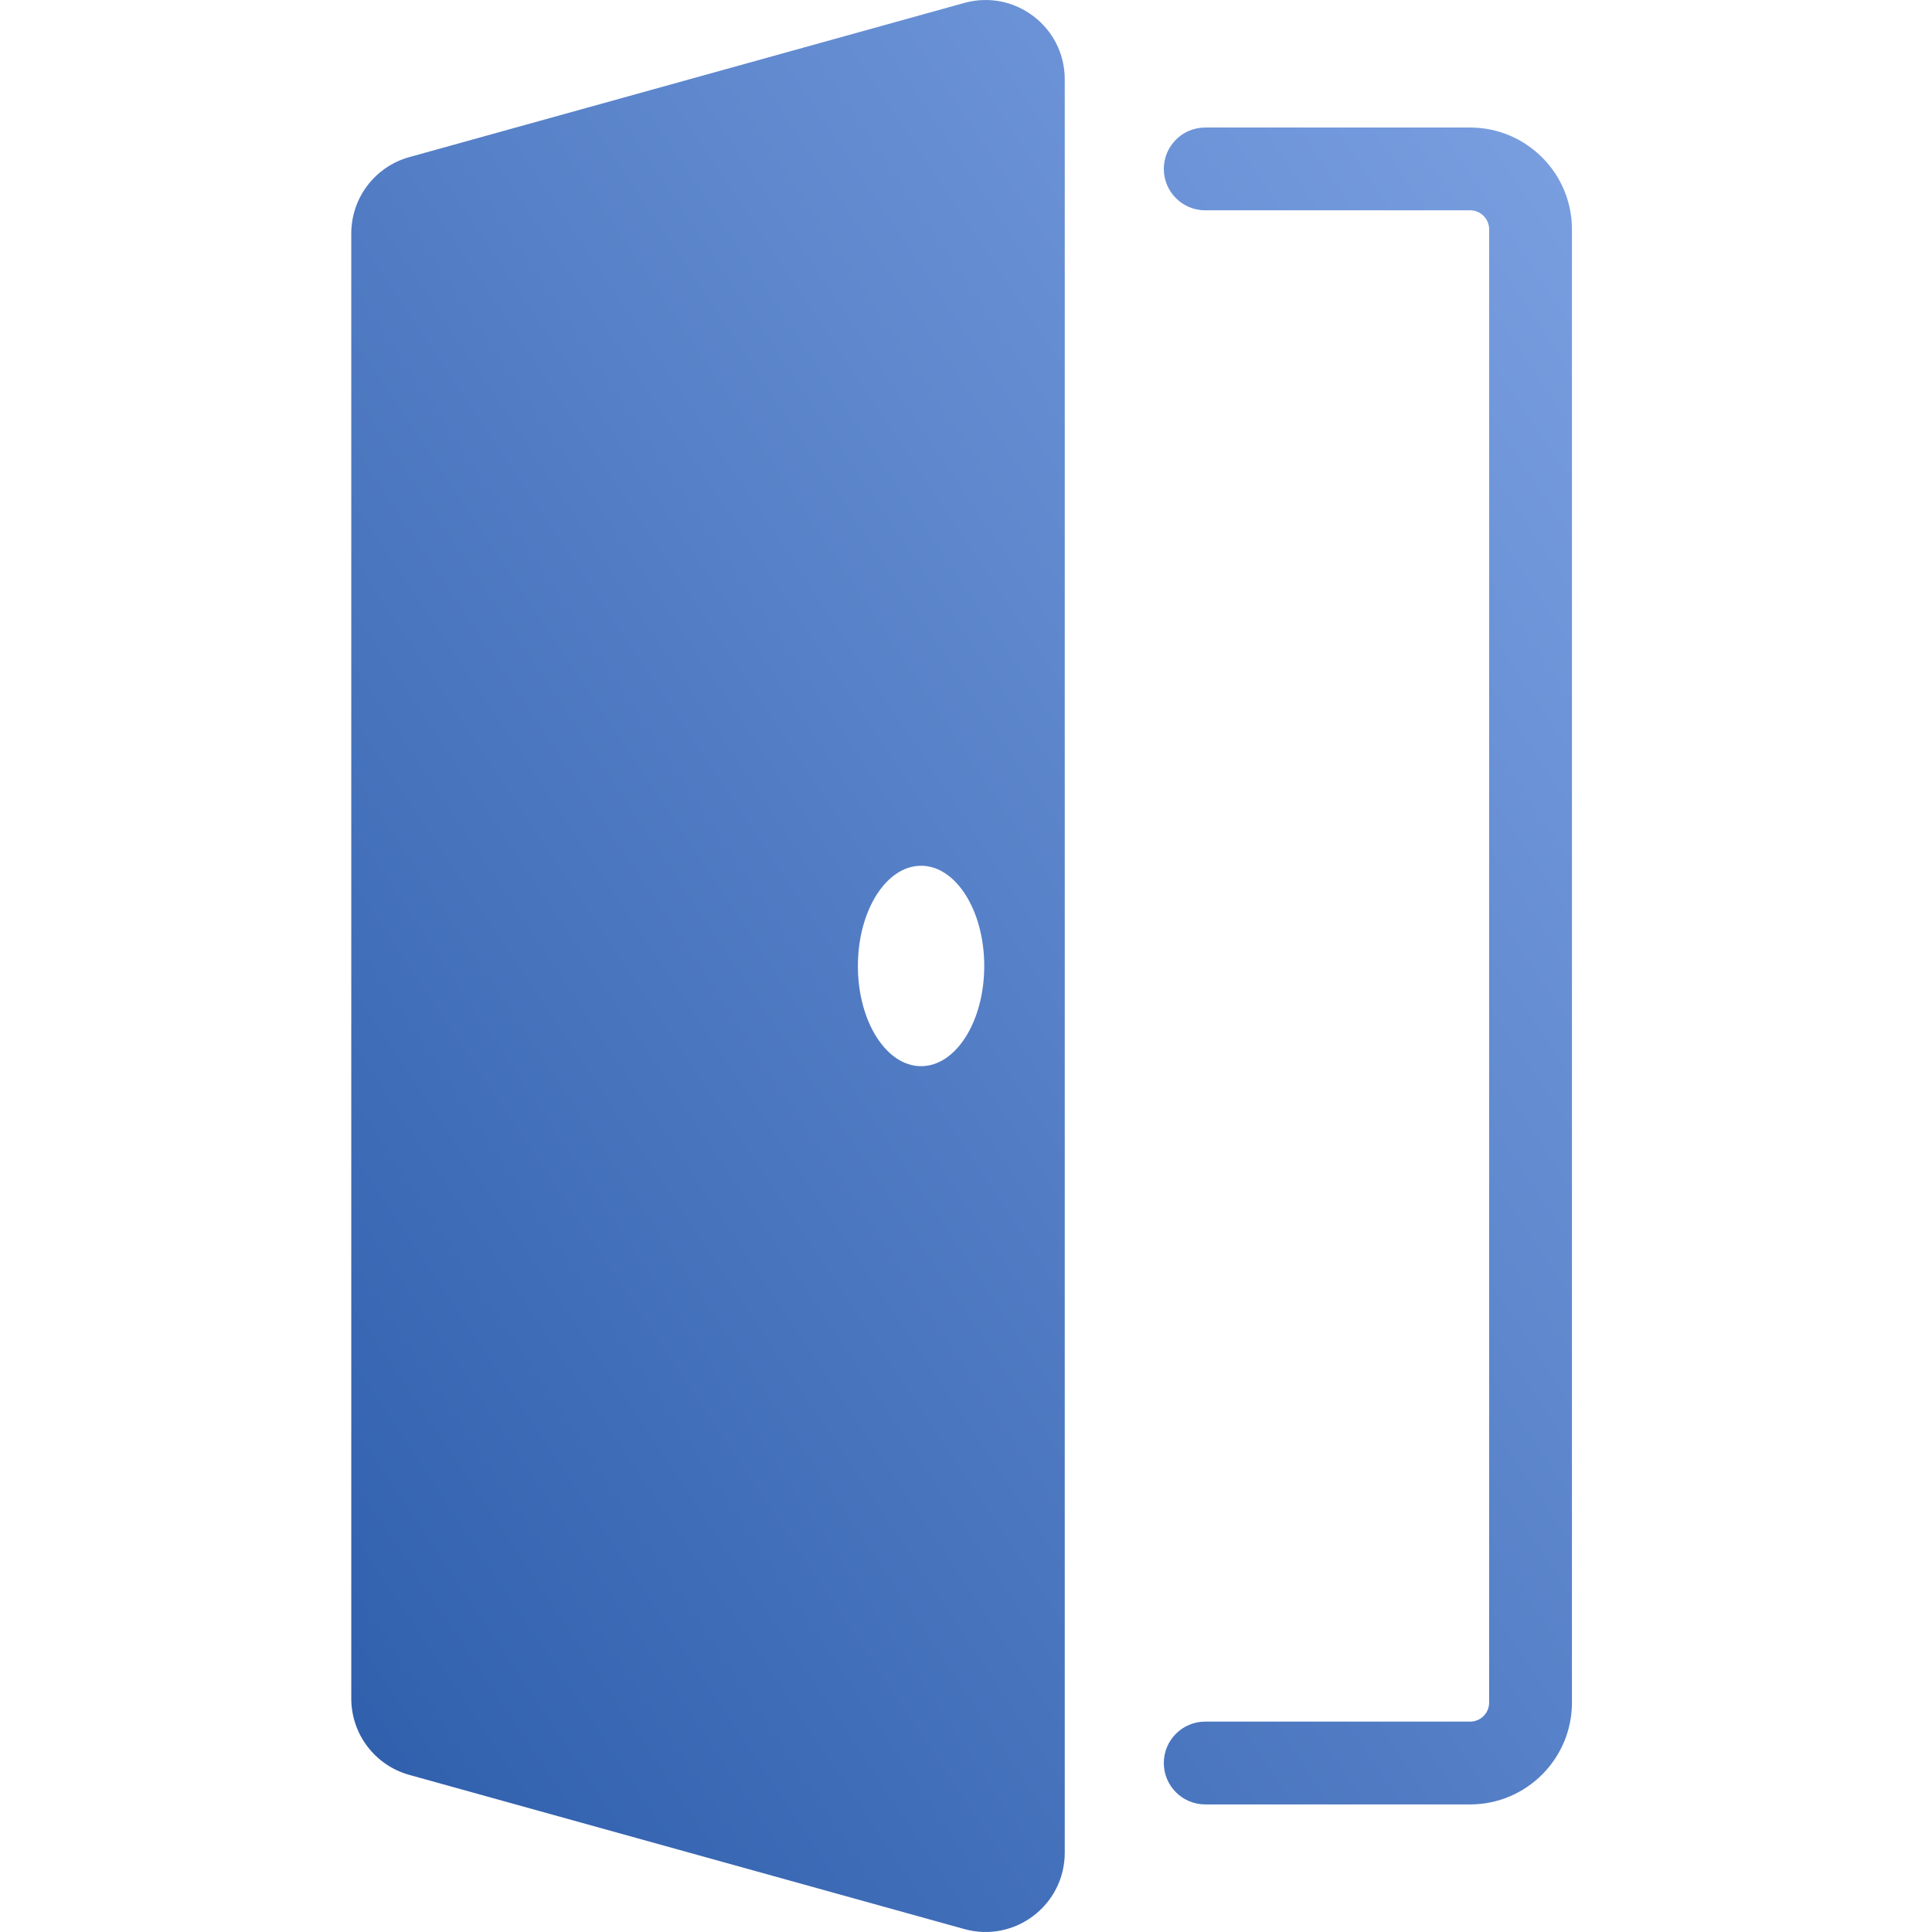 <?xml version="1.0" encoding="UTF-8"?>
<svg width="88px" height="88px" viewBox="0 0 88 88" version="1.1" xmlns="http://www.w3.org/2000/svg" xmlns:xlink="http://www.w3.org/1999/xlink">
    <!-- Generator: Sketch 51 (57462) - http://www.bohemiancoding.com/sketch -->
    <title>Scene/scene_icon_go_away</title>
    <desc>Created with Sketch.</desc>
    <defs>
        <linearGradient x1="112.961%" y1="-19.111%" x2="-16.657%" y2="116.978%" id="linearGradient-1">
            <stop stop-color="#8AADEC" offset="0%"></stop>
            <stop stop-color="#1E50A0" offset="100%"></stop>
        </linearGradient>
    </defs>
    <g id="Scene/scene_icon_go_away" stroke="none" stroke-width="1" fill="none" fill-rule="evenodd">
        <path d="M66.964,82.189 L54.896,82.189 C53.855,82.189 53.01,81.344 53.01,80.303 C53.01,79.262 53.855,78.417 54.896,78.417 L66.964,78.417 C67.441,78.417 67.828,78.029 67.828,77.552 L67.828,10.445 C67.828,9.968 67.441,9.58 66.964,9.58 L54.896,9.58 C53.855,9.58 53.01,8.735 53.01,7.694 C53.01,6.653 53.855,5.809 54.896,5.809 L66.964,5.809 C69.52,5.809 71.6,7.888 71.6,10.445 L71.6,77.552 C71.6,80.109 69.52,82.189 66.964,82.189 Z M43.921,0.134 C46.222,-0.505 48.498,1.225 48.498,3.613 L48.498,84.386 C48.498,86.775 46.222,88.506 43.921,87.866 L18.644,80.844 C17.081,80.41 16,78.987 16,77.365 L16,10.635 C16,9.013 17.081,7.59 18.644,7.156 L43.921,0.134 Z M41.954,48.563 C43.543,48.563 44.831,46.52 44.831,43.999 C44.831,41.479 43.543,39.434 41.954,39.434 C40.365,39.434 39.076,41.479 39.076,43.999 C39.076,46.52 40.365,48.563 41.954,48.563 Z" id="Combined-Shape" fill="url(#linearGradient-1)"></path>
    </g>
</svg>